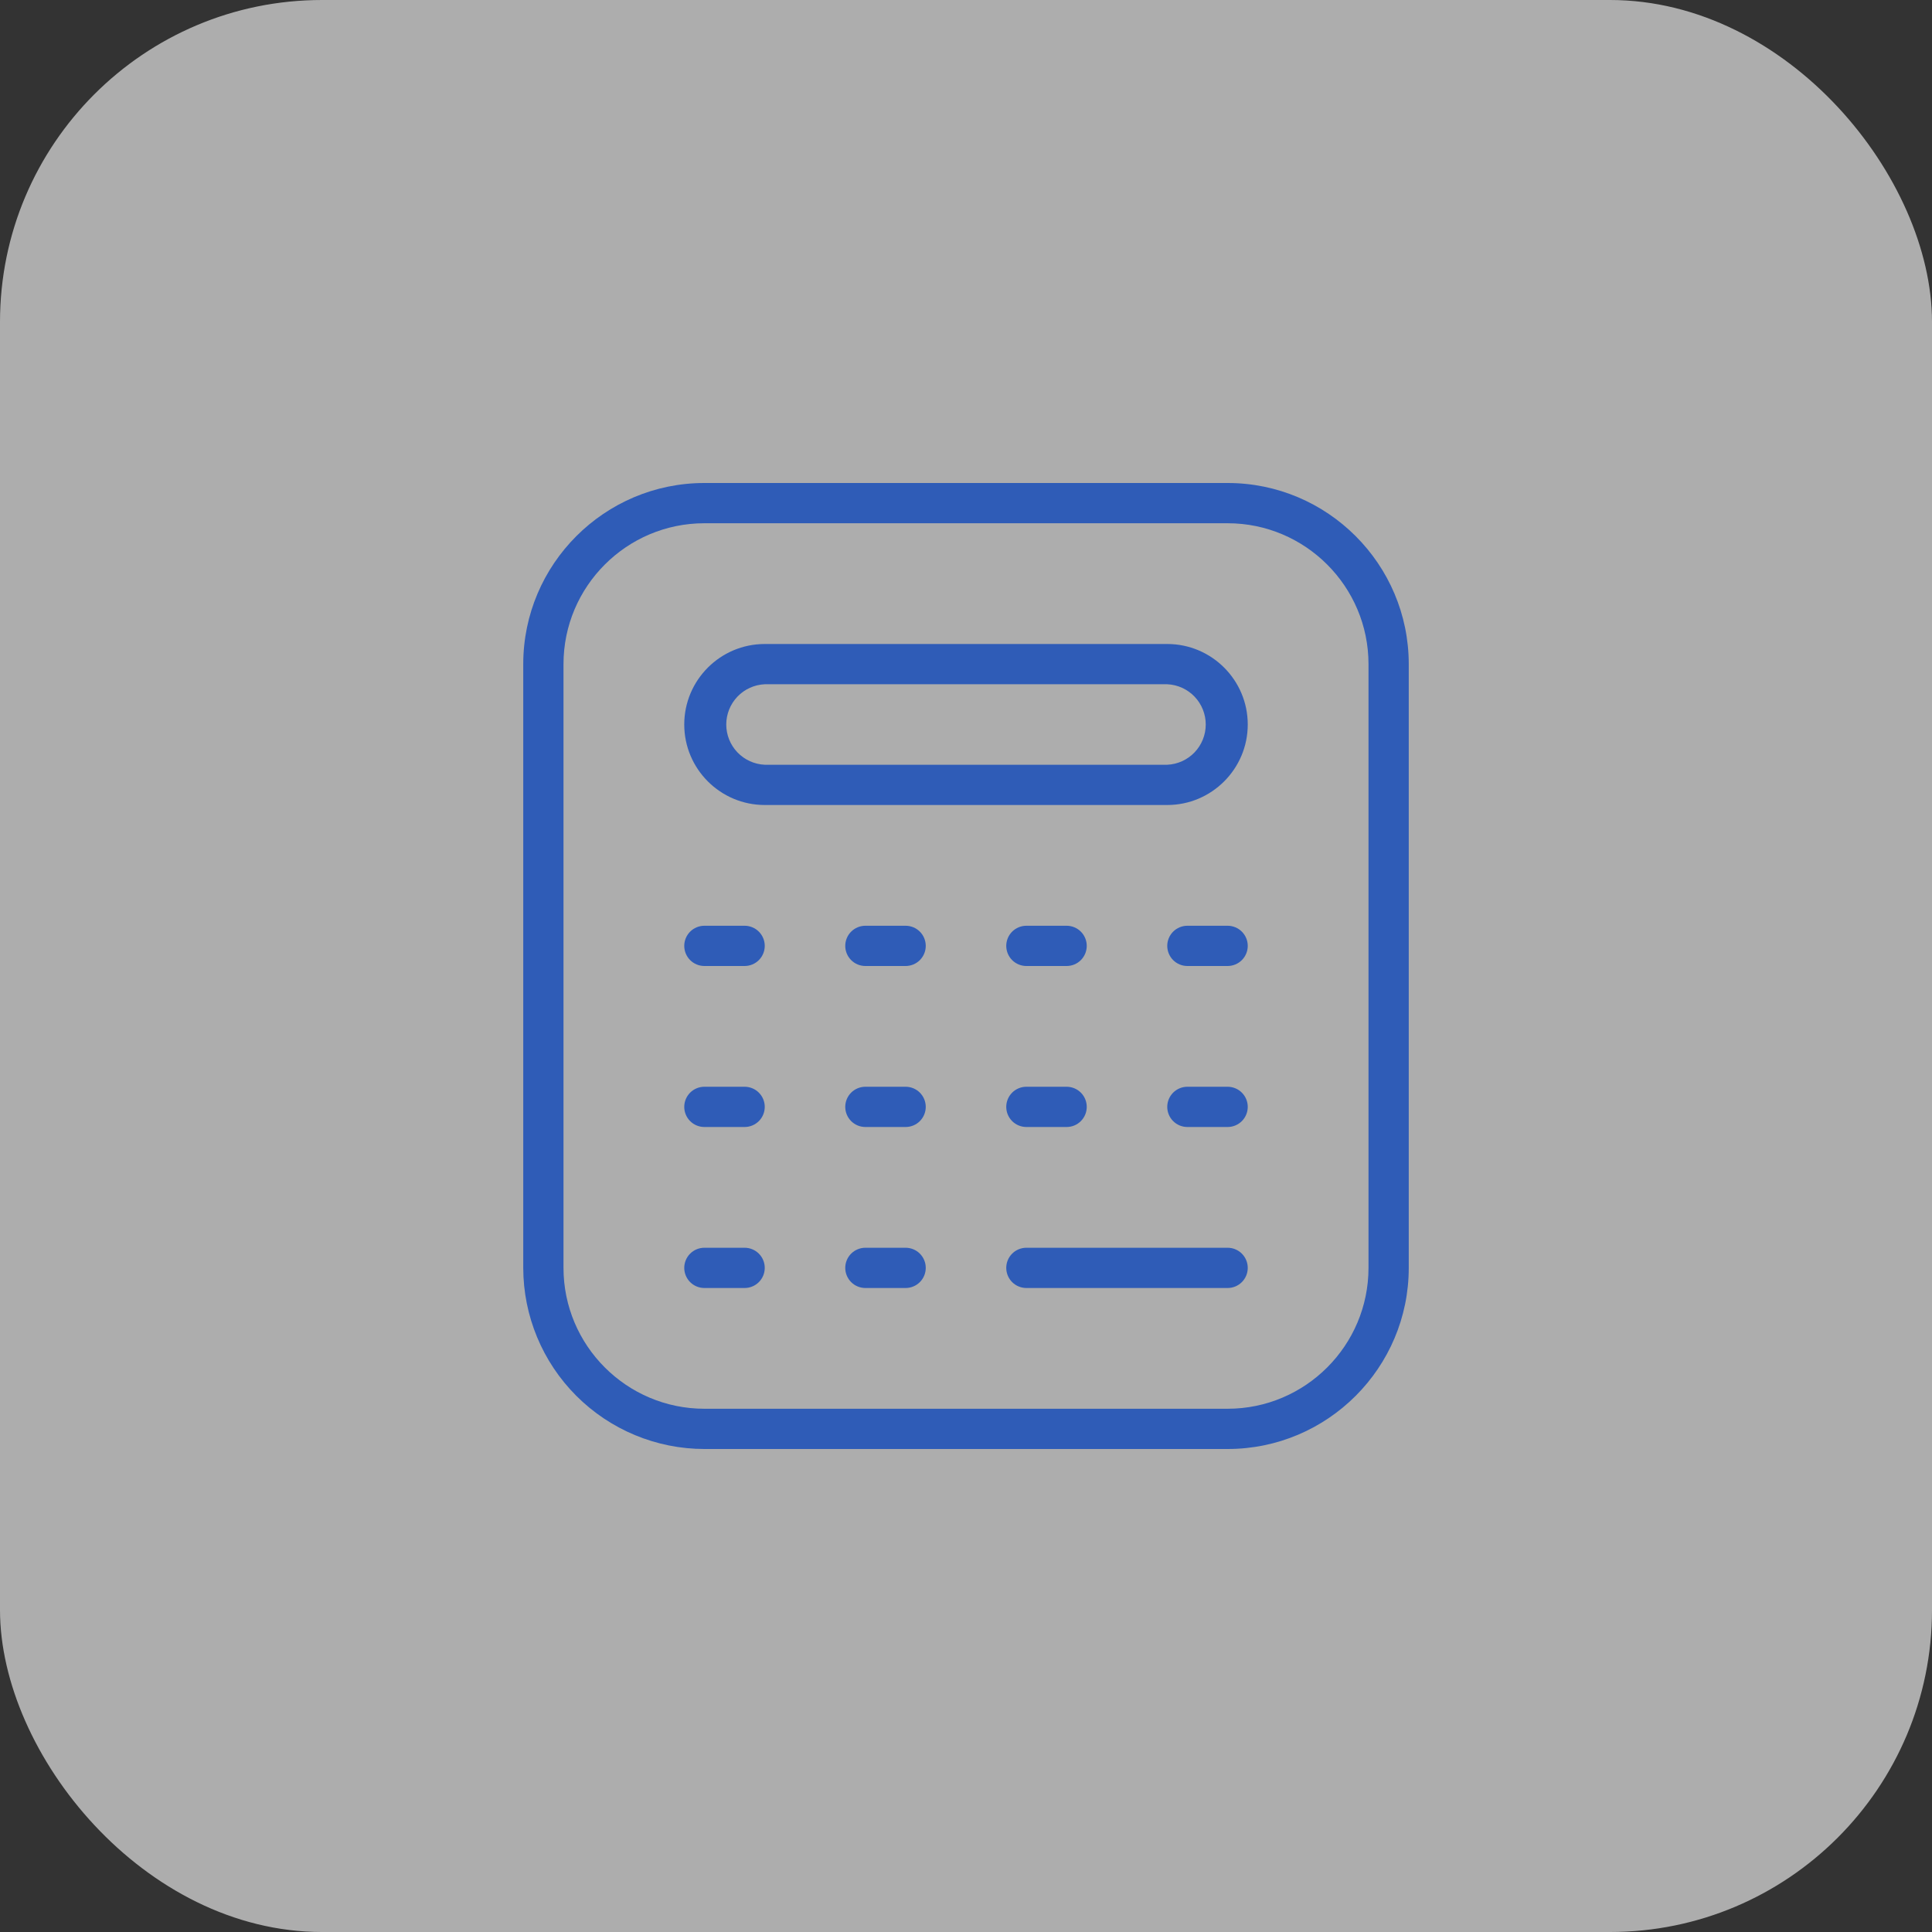 <svg width="120" height="120" viewBox="0 0 120 120" fill="none" xmlns="http://www.w3.org/2000/svg">
<rect x="0" y="0" width="120" height="120" fill="#333333" stroke="none"/>
<rect width="120" height="120" rx="20" fill="white" fill-opacity="0.6"/>
<path d="M76.25 90H43.75C40.767 89.997 37.908 88.81 35.799 86.701C33.69 84.592 32.503 81.733 32.5 78.75V41.25C32.5 35.047 37.547 30 43.75 30H76.25C82.453 30 87.5 35.047 87.5 41.25V78.75C87.5 84.953 82.453 90 76.25 90ZM43.75 32.5C38.925 32.5 35 36.425 35 41.25V78.75C35 83.575 38.925 87.5 43.75 87.5H76.25C81.075 87.5 85 83.575 85 78.75V41.25C85 36.425 81.075 32.5 76.25 32.5H43.75ZM72.5 50H47.5C44.742 50 42.5 47.758 42.5 45C42.5 42.242 44.742 40 47.5 40H72.5C75.257 40 77.5 42.242 77.5 45C77.5 47.758 75.257 50 72.5 50ZM47.5 42.5C46.856 42.529 46.248 42.805 45.803 43.27C45.358 43.736 45.109 44.356 45.109 45C45.109 45.644 45.358 46.264 45.803 46.73C46.248 47.195 46.856 47.471 47.5 47.5H72.5C73.144 47.471 73.751 47.195 74.197 46.73C74.642 46.264 74.891 45.644 74.891 45C74.891 44.356 74.642 43.736 74.197 43.27C73.751 42.805 73.144 42.529 72.5 42.5H47.5ZM77.5 78.75C77.5 78.418 77.368 78.1 77.134 77.866C76.9 77.632 76.582 77.5 76.25 77.5H63.75C63.419 77.5 63.1 77.632 62.866 77.866C62.632 78.1 62.5 78.418 62.5 78.75C62.5 79.082 62.632 79.4 62.866 79.634C63.1 79.868 63.419 80 63.75 80H76.25C76.582 80 76.9 79.868 77.134 79.634C77.368 79.4 77.5 79.082 77.5 78.75ZM47.5 68.75C47.5 68.418 47.368 68.1 47.134 67.866C46.9 67.632 46.581 67.5 46.25 67.5H43.75C43.419 67.5 43.1 67.632 42.866 67.866C42.632 68.1 42.5 68.418 42.5 68.75C42.5 69.082 42.632 69.4 42.866 69.634C43.1 69.868 43.419 70 43.75 70H46.25C46.581 70 46.9 69.868 47.134 69.634C47.368 69.4 47.5 69.082 47.5 68.75ZM57.5 68.75C57.5 68.418 57.368 68.1 57.134 67.866C56.9 67.632 56.581 67.5 56.25 67.5H53.75C53.419 67.5 53.1 67.632 52.866 67.866C52.632 68.1 52.5 68.418 52.5 68.75C52.5 69.082 52.632 69.4 52.866 69.634C53.1 69.868 53.419 70 53.75 70H56.25C56.581 70 56.9 69.868 57.134 69.634C57.368 69.4 57.5 69.082 57.5 68.75ZM47.5 78.75C47.5 78.418 47.368 78.1 47.134 77.866C46.9 77.632 46.581 77.5 46.25 77.5H43.75C43.419 77.5 43.1 77.632 42.866 77.866C42.632 78.1 42.5 78.418 42.5 78.75C42.5 79.082 42.632 79.4 42.866 79.634C43.1 79.868 43.419 80 43.75 80H46.25C46.581 80 46.9 79.868 47.134 79.634C47.368 79.4 47.5 79.082 47.5 78.75ZM57.5 78.75C57.5 78.418 57.368 78.1 57.134 77.866C56.9 77.632 56.581 77.5 56.25 77.5H53.75C53.419 77.5 53.1 77.632 52.866 77.866C52.632 78.1 52.5 78.418 52.5 78.75C52.5 79.082 52.632 79.4 52.866 79.634C53.1 79.868 53.419 80 53.75 80H56.25C56.581 80 56.9 79.868 57.134 79.634C57.368 79.4 57.5 79.082 57.5 78.75ZM67.5 68.75C67.5 68.418 67.368 68.1 67.134 67.866C66.9 67.632 66.582 67.5 66.25 67.5H63.75C63.419 67.5 63.1 67.632 62.866 67.866C62.632 68.1 62.5 68.418 62.5 68.75C62.5 69.082 62.632 69.4 62.866 69.634C63.1 69.868 63.419 70 63.75 70H66.25C66.582 70 66.9 69.868 67.134 69.634C67.368 69.4 67.5 69.082 67.5 68.75ZM77.5 68.75C77.5 68.418 77.368 68.1 77.134 67.866C76.9 67.632 76.582 67.5 76.25 67.5H73.75C73.418 67.5 73.1 67.632 72.866 67.866C72.632 68.1 72.5 68.418 72.5 68.75C72.5 69.082 72.632 69.4 72.866 69.634C73.1 69.868 73.418 70 73.75 70H76.25C76.582 70 76.9 69.868 77.134 69.634C77.368 69.4 77.5 69.082 77.5 68.75ZM47.5 58.75C47.5 58.419 47.368 58.1 47.134 57.866C46.9 57.632 46.581 57.5 46.25 57.5H43.75C43.419 57.5 43.1 57.632 42.866 57.866C42.632 58.1 42.5 58.419 42.5 58.75C42.5 59.081 42.632 59.4 42.866 59.634C43.1 59.868 43.419 60 43.75 60H46.25C46.581 60 46.9 59.868 47.134 59.634C47.368 59.4 47.5 59.081 47.5 58.75ZM57.5 58.75C57.5 58.419 57.368 58.1 57.134 57.866C56.9 57.632 56.581 57.5 56.25 57.5H53.75C53.419 57.5 53.1 57.632 52.866 57.866C52.632 58.1 52.5 58.419 52.5 58.75C52.5 59.081 52.632 59.4 52.866 59.634C53.1 59.868 53.419 60 53.75 60H56.25C56.581 60 56.9 59.868 57.134 59.634C57.368 59.4 57.5 59.081 57.5 58.75ZM67.5 58.75C67.5 58.419 67.368 58.1 67.134 57.866C66.9 57.632 66.582 57.5 66.25 57.5H63.75C63.419 57.5 63.1 57.632 62.866 57.866C62.632 58.1 62.5 58.419 62.5 58.75C62.5 59.081 62.632 59.4 62.866 59.634C63.1 59.868 63.419 60 63.75 60H66.25C66.582 60 66.9 59.868 67.134 59.634C67.368 59.4 67.5 59.081 67.5 58.75ZM77.5 58.75C77.5 58.419 77.368 58.1 77.134 57.866C76.9 57.632 76.582 57.5 76.25 57.5H73.75C73.418 57.5 73.1 57.632 72.866 57.866C72.632 58.1 72.5 58.419 72.5 58.75C72.5 59.081 72.632 59.4 72.866 59.634C73.1 59.868 73.418 60 73.75 60H76.25C76.582 60 76.9 59.868 77.134 59.634C77.368 59.4 77.5 59.081 77.5 58.75Z" fill="#2F5CB7"/>
</svg>
